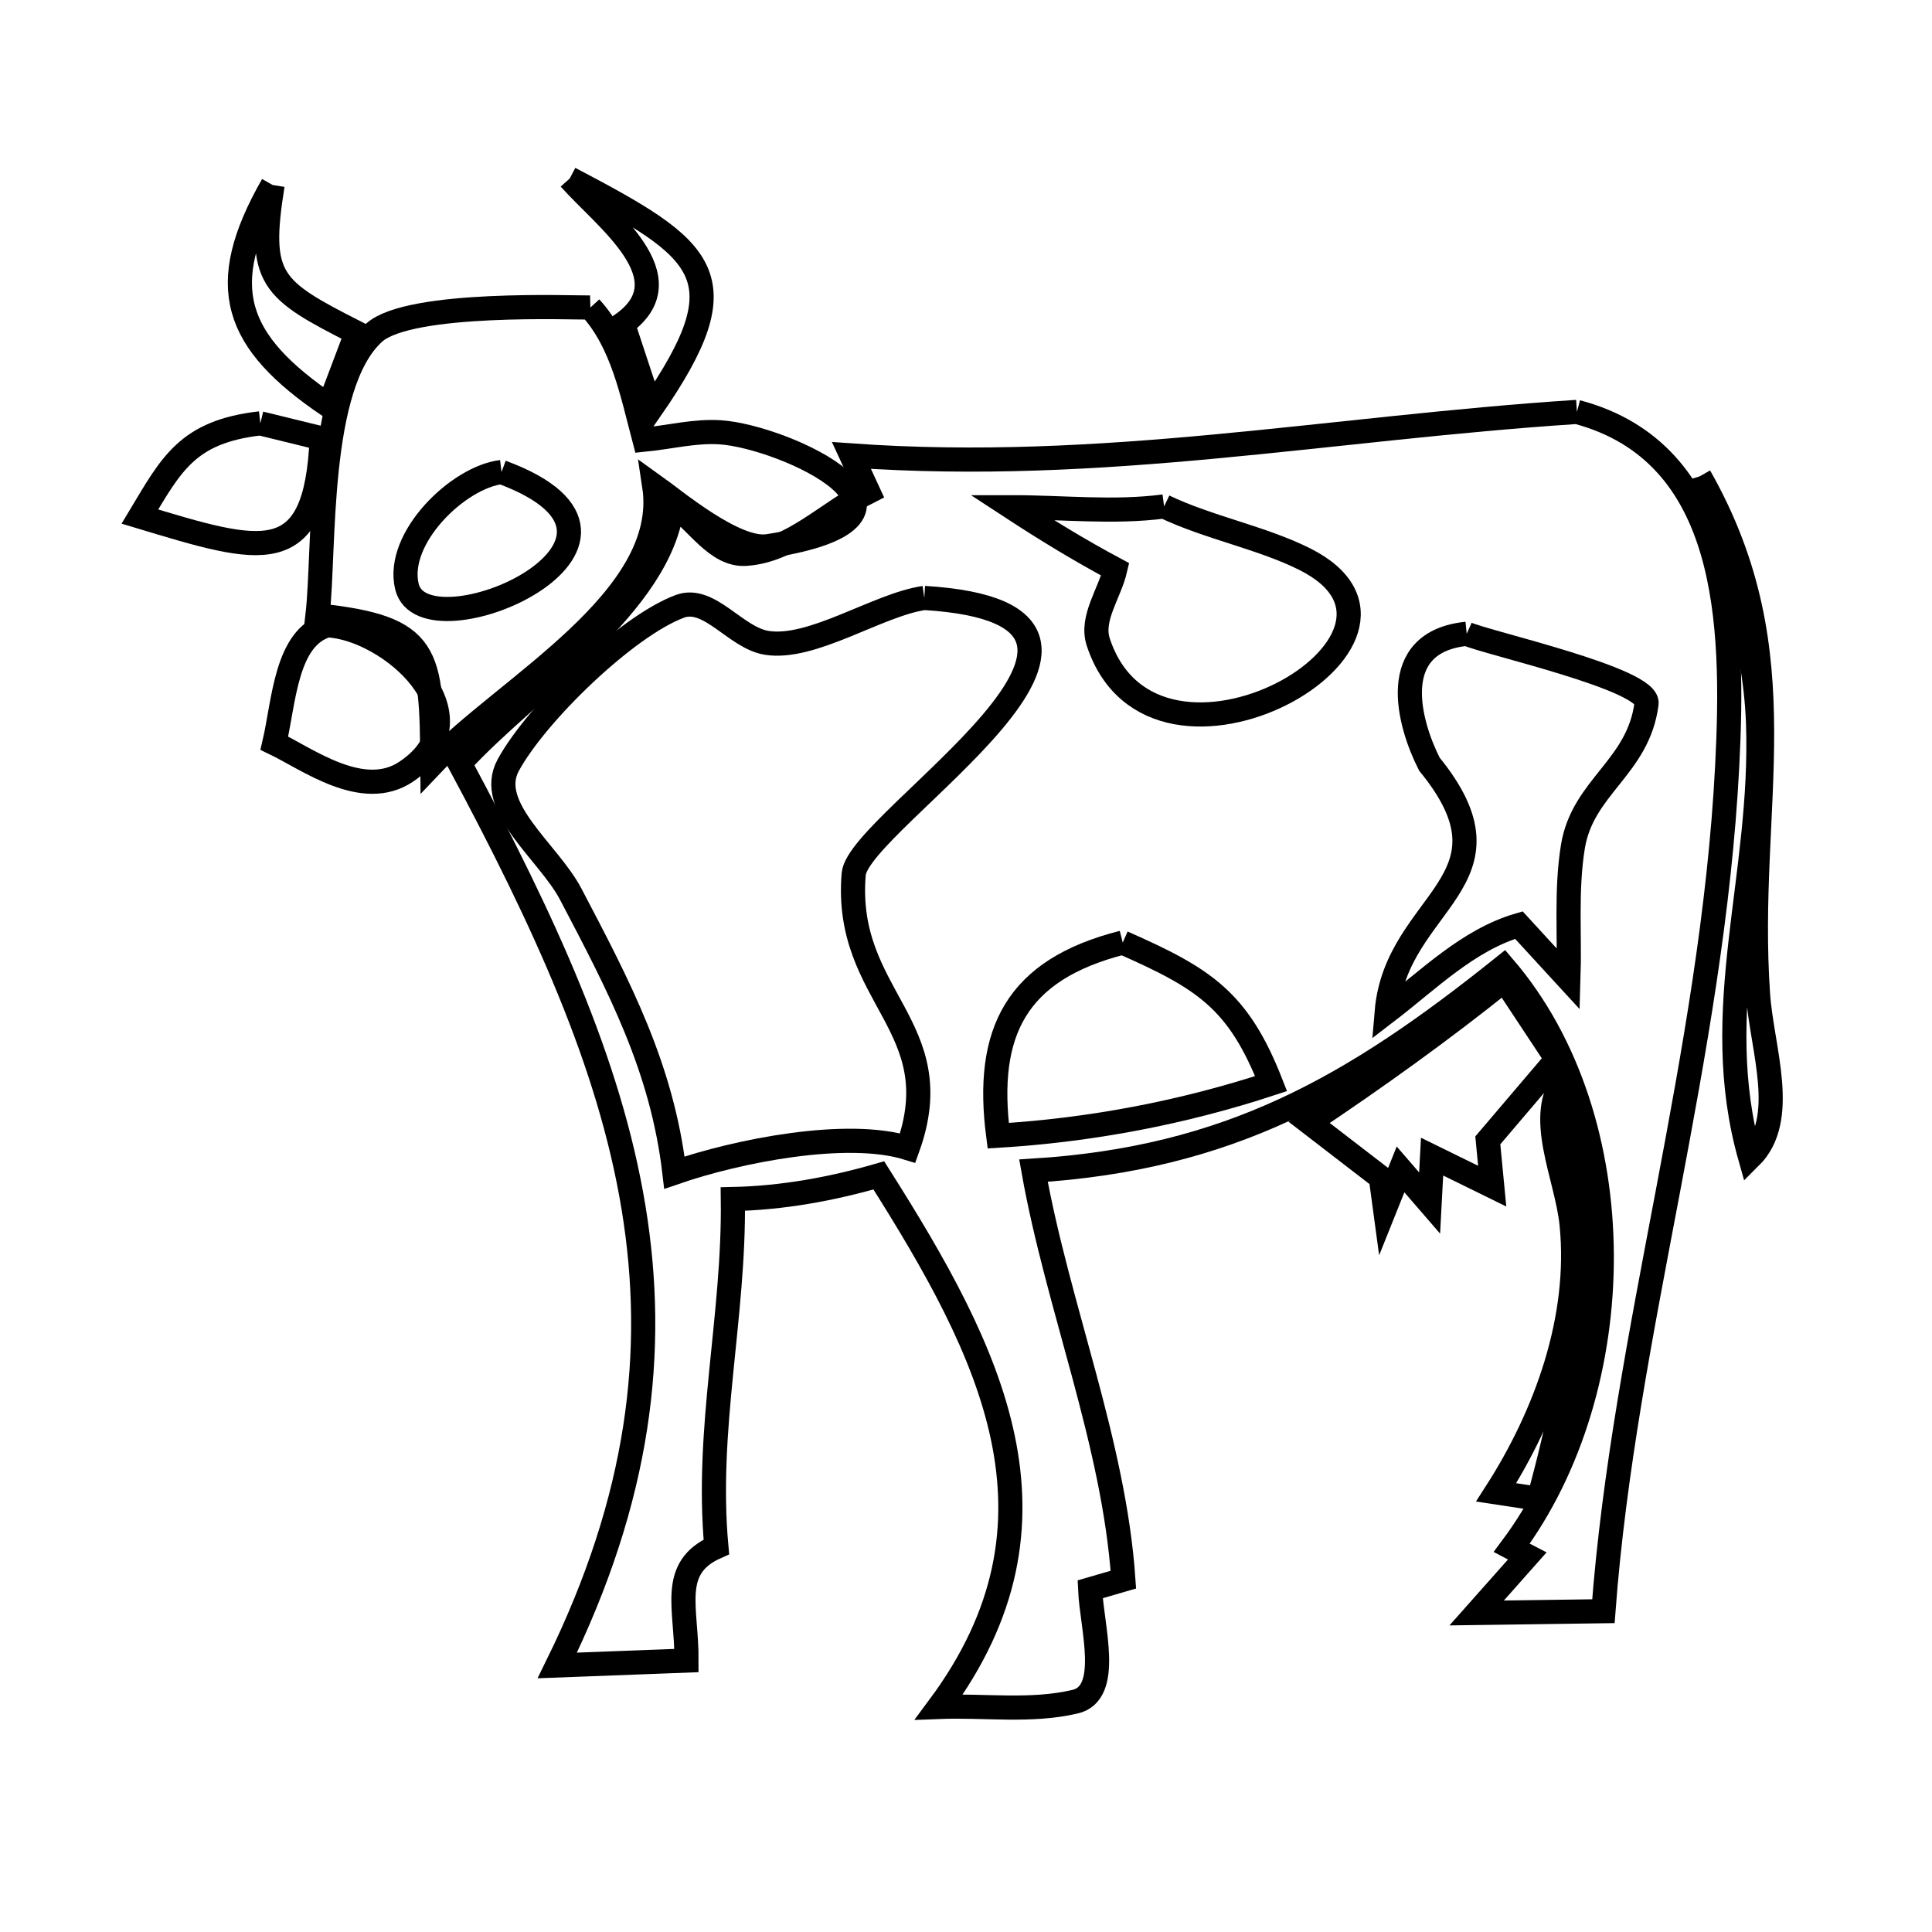 <svg xmlns="http://www.w3.org/2000/svg" viewBox="0.0 0.0 24.0 24.0" height="200px" width="200px"><path fill="none" stroke="black" stroke-width=".3" stroke-opacity="1.0"  filling="0" d="M7.077 2.218 L7.077 2.218 C8.766 3.106 9.231 3.427 8.087 5.079 L8.087 5.079 C7.971 4.727 7.855 4.374 7.738 4.022 L7.738 4.022 C8.534 3.45 7.524 2.72 7.077 2.218 L7.077 2.218"></path>
<path fill="none" stroke="black" stroke-width=".3" stroke-opacity="1.0"  filling="0" d="M3.386 2.298 L3.386 2.298 C3.198 3.475 3.362 3.592 4.43 4.135 L4.43 4.135 C4.316 4.438 4.202 4.74 4.087 5.042 L4.087 5.042 C2.909 4.242 2.664 3.562 3.386 2.298 L3.386 2.298"></path>
<path fill="none" stroke="black" stroke-width=".3" stroke-opacity="1.0"  filling="0" d="M7.334 3.82 L7.334 3.82 C7.733 4.256 7.854 4.89 8.005 5.462 L8.005 5.462 C8.318 5.431 8.631 5.35 8.945 5.37 C9.75 5.421 11.914 6.421 9.539 6.785 C9.13 6.847 8.374 6.21 8.127 6.034 L8.127 6.034 C8.342 7.448 6.267 8.542 5.371 9.489 L5.371 9.489 C5.359 8.108 5.35 7.793 3.944 7.645 L3.944 7.645 C4.039 6.828 3.922 4.785 4.648 4.132 C5.09 3.735 7.154 3.825 7.334 3.82 L7.334 3.82"></path>
<path fill="none" stroke="black" stroke-width=".3" stroke-opacity="1.0"  filling="0" d="M19.589 5.117 L19.589 5.117 C21.496 5.625 21.546 7.752 21.456 9.514 C21.363 11.324 21.043 13.082 20.715 14.821 C20.386 16.56 20.048 18.28 19.918 20.015 L19.918 20.015 C19.394 20.023 18.869 20.03 18.344 20.037 L18.344 20.037 C18.554 19.801 18.763 19.565 18.972 19.329 L18.972 19.329 C18.908 19.296 18.843 19.262 18.779 19.228 L18.779 19.228 C19.521 18.235 19.904 16.906 19.898 15.588 C19.891 14.269 19.495 12.961 18.678 12.01 L18.678 12.01 C16.799 13.516 15.264 14.39 12.838 14.542 L12.838 14.542 C13.139 16.234 13.839 17.919 13.955 19.623 L13.955 19.623 C13.818 19.663 13.68 19.703 13.542 19.743 L13.542 19.743 C13.562 20.212 13.812 21.032 13.355 21.139 C12.806 21.268 12.228 21.182 11.665 21.204 L11.665 21.204 C13.383 18.891 12.311 16.802 10.917 14.601 L10.917 14.601 C10.329 14.771 9.716 14.882 9.104 14.895 L9.104 14.895 C9.123 16.362 8.764 17.748 8.899 19.216 L8.899 19.216 C8.309 19.476 8.532 19.972 8.528 20.628 L8.528 20.628 C7.993 20.648 7.458 20.669 6.923 20.689 L6.923 20.689 C7.944 18.612 8.165 16.789 7.869 14.996 C7.573 13.204 6.76 11.441 5.711 9.483 L5.711 9.483 C6.548 8.56 8.218 7.513 8.354 6.264 L8.354 6.264 C8.657 6.469 8.898 6.903 9.263 6.88 C9.831 6.844 10.278 6.367 10.786 6.111 L10.786 6.111 C10.716 5.96 10.647 5.809 10.577 5.658 L10.577 5.658 C12.141 5.769 13.622 5.684 15.098 5.546 C16.573 5.408 18.044 5.218 19.589 5.117 L19.589 5.117"></path>
<path fill="none" stroke="black" stroke-width=".3" stroke-opacity="1.0"  filling="0" d="M3.234 5.259 L3.234 5.259 C3.488 5.321 3.742 5.384 3.996 5.446 L3.996 5.446 C3.924 7.099 3.239 6.869 1.738 6.417 L1.738 6.417 C2.128 5.768 2.326 5.362 3.234 5.259 L3.234 5.259"></path>
<path fill="none" stroke="black" stroke-width=".3" stroke-opacity="1.0"  filling="0" d="M6.23 5.864 L6.23 5.864 C8.577 6.732 5.27 8.174 5.055 7.287 C4.91 6.685 5.693 5.927 6.23 5.864 L6.23 5.864"></path>
<path fill="none" stroke="black" stroke-width=".3" stroke-opacity="1.0"  filling="0" d="M21.113 5.918 L21.113 5.918 C22.379 8.147 21.675 9.989 21.839 12.353 C21.885 13.027 22.221 13.902 21.741 14.377 L21.741 14.377 C21.22 12.538 21.908 10.905 21.839 8.978 C21.8 7.91 21.426 6.924 21.113 5.918 L21.113 5.918"></path>
<path fill="none" stroke="black" stroke-width=".3" stroke-opacity="1.0"  filling="0" d="M14.461 6.291 L14.461 6.291 C15.016 6.556 15.677 6.679 16.21 6.947 C18.147 7.921 14.343 10.101 13.643 7.976 C13.546 7.682 13.784 7.374 13.854 7.073 L13.854 7.073 C13.412 6.837 12.984 6.575 12.565 6.301 L12.565 6.301 C13.197 6.3 13.834 6.374 14.461 6.291 L14.461 6.291"></path>
<path fill="none" stroke="black" stroke-width=".3" stroke-opacity="1.0"  filling="0" d="M11.482 7.428 L11.482 7.428 C14.847 7.634 10.661 10.188 10.605 10.858 C10.477 12.389 11.823 12.745 11.276 14.261 L11.276 14.261 C10.522 14.027 9.163 14.295 8.378 14.567 L8.378 14.567 C8.226 13.268 7.695 12.26 7.089 11.106 C6.813 10.581 6.03 10.025 6.314 9.504 C6.663 8.863 7.781 7.779 8.446 7.532 C8.81 7.397 9.137 7.922 9.521 7.985 C10.087 8.079 10.905 7.511 11.482 7.428 L11.482 7.428"></path>
<path fill="none" stroke="black" stroke-width=".3" stroke-opacity="1.0"  filling="0" d="M4.067 7.768 L4.067 7.768 C4.832 7.801 6.079 8.886 5.049 9.584 C4.51 9.95 3.82 9.429 3.408 9.232 L3.408 9.232 C3.529 8.711 3.552 7.916 4.067 7.768 L4.067 7.768"></path>
<path fill="none" stroke="black" stroke-width=".3" stroke-opacity="1.0"  filling="0" d="M18.22 7.873 L18.22 7.873 C18.476 7.988 20.492 8.437 20.454 8.739 C20.354 9.534 19.66 9.771 19.539 10.518 C19.451 11.06 19.502 11.615 19.484 12.163 L19.484 12.163 C19.278 11.939 19.073 11.716 18.868 11.492 L18.868 11.492 C18.239 11.675 17.746 12.172 17.226 12.57 L17.226 12.57 C17.342 11.189 18.944 10.949 17.756 9.492 L17.756 9.492 C17.499 8.987 17.219 7.975 18.22 7.873 L18.22 7.873"></path>
<path fill="none" stroke="black" stroke-width=".3" stroke-opacity="1.0"  filling="0" d="M13.947 11.709 L13.947 11.709 C14.96 12.156 15.384 12.424 15.79 13.461 L15.79 13.461 C14.697 13.821 13.548 14.039 12.4 14.108 L12.4 14.108 C12.234 12.822 12.619 12.046 13.947 11.709 L13.947 11.709"></path>
<path fill="none" stroke="black" stroke-width=".3" stroke-opacity="1.0"  filling="0" d="M18.69 12.175 L18.69 12.175 C18.907 12.503 19.123 12.83 19.34 13.158 L19.34 13.158 C19.054 13.494 18.768 13.83 18.482 14.166 L18.482 14.166 C18.5 14.356 18.519 14.546 18.537 14.735 L18.537 14.735 C18.288 14.613 18.039 14.49 17.79 14.368 L17.79 14.368 C17.78 14.56 17.769 14.752 17.759 14.944 L17.759 14.944 C17.639 14.805 17.518 14.666 17.398 14.527 L17.398 14.527 C17.334 14.687 17.269 14.848 17.205 15.008 L17.205 15.008 C17.188 14.881 17.17 14.755 17.153 14.628 L17.153 14.628 C16.856 14.4 16.559 14.171 16.262 13.942 L16.262 13.942 C17.094 13.386 17.909 12.802 18.69 12.175 L18.69 12.175"></path>
<path fill="none" stroke="black" stroke-width=".3" stroke-opacity="1.0"  filling="0" d="M19.447 13.388 L19.447 13.388 C19.799 15.249 19.62 16.787 19.116 18.619 L19.116 18.619 C18.939 18.592 18.763 18.566 18.586 18.539 L18.586 18.539 C19.202 17.58 19.641 16.38 19.523 15.21 C19.463 14.605 19.065 13.861 19.447 13.388 L19.447 13.388"></path></svg>